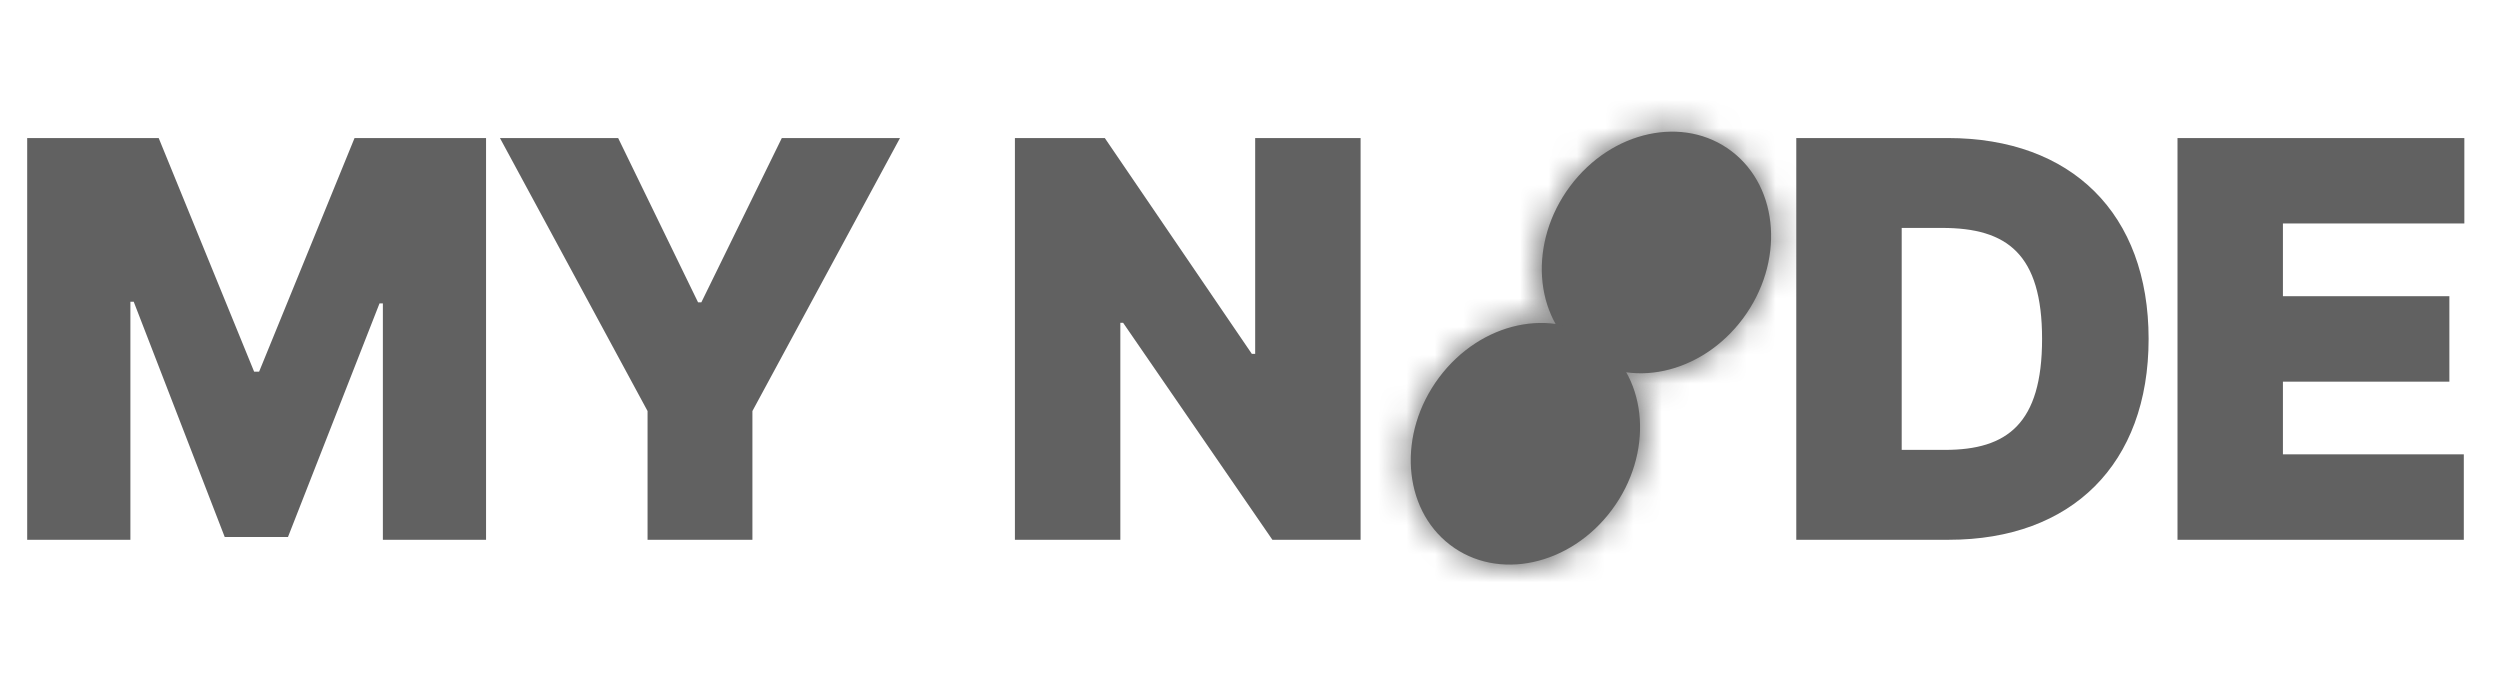 <svg width="88" height="24" viewBox="0 0 88 24" fill="none" xmlns="http://www.w3.org/2000/svg">
<path d="M0.957 4.859H5.586L8.945 13.082H9.121L12.48 4.859H17.109V19H13.477V10.68H13.359L10.137 18.902H7.91L4.707 10.621H4.59V19H0.957V4.859ZM17.598 4.859H21.759L24.571 10.641H24.688L27.52 4.859H31.68L26.485 14.469V19H22.794V14.469L17.598 4.859ZM47.893 4.859V19H44.788L39.534 11.363H39.436V19H35.725V4.859H38.889L44.065 12.457H44.182V4.859H47.893ZM68.6 19H63.229V4.859H68.561C72.916 4.859 75.631 7.516 75.631 11.93C75.631 16.344 72.916 19 68.6 19ZM66.94 15.836H68.463C70.651 15.836 71.881 14.918 71.881 11.93C71.881 8.941 70.651 8.023 68.366 8.023H66.94V15.836ZM76.648 19V4.859H86.745V7.867H80.359V10.426H86.218V13.434H80.359V15.992H86.726V19H76.648Z" fill="#616161"/>
<mask id="path-2-inside-1_229_224" fill="white">
<ellipse cx="3.831" cy="4.436" rx="3.831" ry="4.436" transform="matrix(0.794 0.608 -0.598 0.802 57.918 3)"/>
</mask>
<ellipse cx="3.831" cy="4.436" rx="3.831" ry="4.436" transform="matrix(0.794 0.608 -0.598 0.802 57.918 3)" fill="#616161"/>
<path d="M58.172 8.782C57.993 9.021 57.806 9.095 57.741 9.109C57.713 9.116 57.733 9.105 57.797 9.118C57.868 9.132 57.96 9.168 58.046 9.234L53.262 15.646C57.117 18.599 62.079 16.923 64.523 13.646L58.172 8.782ZM58.046 9.234C58.132 9.3 58.191 9.38 58.224 9.445C58.253 9.504 58.249 9.527 58.247 9.497C58.243 9.43 58.262 9.227 58.441 8.988L52.09 4.123C49.645 7.4 49.408 12.694 53.262 15.646L58.046 9.234ZM58.441 8.988C58.62 8.748 58.807 8.674 58.872 8.66C58.9 8.654 58.88 8.664 58.816 8.651C58.745 8.637 58.653 8.601 58.567 8.535L63.351 2.123C59.496 -0.829 54.535 0.846 52.09 4.123L58.441 8.988ZM58.567 8.535C58.482 8.47 58.422 8.39 58.389 8.325C58.36 8.266 58.364 8.243 58.366 8.272C58.37 8.34 58.351 8.542 58.172 8.782L64.523 13.646C66.968 10.369 67.206 5.076 63.351 2.123L58.567 8.535Z" fill="#616161" mask="url(#path-2-inside-1_229_224)"/>
<mask id="path-4-inside-2_229_224" fill="white">
<ellipse cx="3.831" cy="4.436" rx="3.831" ry="4.436" transform="matrix(0.794 0.608 -0.598 0.802 53.305 9.734)"/>
</mask>
<ellipse cx="3.831" cy="4.436" rx="3.831" ry="4.436" transform="matrix(0.794 0.608 -0.598 0.802 53.305 9.734)" fill="#616161"/>
<path d="M53.559 15.516C53.38 15.756 53.193 15.83 53.128 15.844C53.099 15.85 53.12 15.84 53.184 15.853C53.255 15.867 53.347 15.903 53.433 15.968L48.649 22.381C52.504 25.333 57.465 23.657 59.91 20.381L53.559 15.516ZM53.433 15.968C53.518 16.034 53.578 16.114 53.61 16.179C53.64 16.238 53.636 16.261 53.634 16.231C53.63 16.164 53.649 15.962 53.828 15.722L47.477 10.858C45.032 14.134 44.794 19.428 48.649 22.381L53.433 15.968ZM53.828 15.722C54.007 15.482 54.194 15.408 54.259 15.394C54.287 15.388 54.267 15.398 54.202 15.386C54.132 15.371 54.039 15.335 53.954 15.27L58.738 8.858C54.883 5.905 49.921 7.581 47.477 10.858L53.828 15.722ZM53.954 15.27C53.868 15.204 53.809 15.124 53.776 15.059C53.747 15 53.751 14.977 53.753 15.007C53.757 15.074 53.738 15.276 53.559 15.516L59.91 20.381C62.355 17.104 62.592 11.81 58.738 8.858L53.954 15.27Z" fill="#616161" mask="url(#path-4-inside-2_229_224)"/>
</svg>
